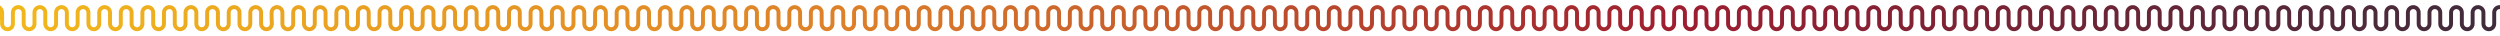 <?xml version="1.0" encoding="utf-8"?>
<!-- Generator: Adobe Illustrator 21.0.0, SVG Export Plug-In . SVG Version: 6.00 Build 0)  -->
<svg version="1.1" id="Layer_1" xmlns="http://www.w3.org/2000/svg" xmlns:xlink="http://www.w3.org/1999/xlink" x="0px" y="0px"
	 viewBox="0 0 1899.8 27.5" style="enable-background:new 0 0 1899.8 27.5;" xml:space="preserve">
<style type="text/css">
	.st0{fill:none;stroke:url(#SVGID_1_);stroke-width:3;stroke-linecap:round;stroke-miterlimit:10;}
</style>
<linearGradient id="SVGID_1_" gradientUnits="userSpaceOnUse" x1="-4501.212" y1="-7950.45" x2="-4501.212" y2="-6042.858" gradientTransform="matrix(0 -1 -1 0 -6045.35 -4487.413)">
	<stop  offset="0" style="stop-color:#3E2C3C"/>
	<stop  offset="0.33" style="stop-color:#9D1E30"/>
	<stop  offset="0.66" style="stop-color:#DD8029"/>
	<stop  offset="1" style="stop-color:#F2B81B"/>
</linearGradient>
<path class="st0" d="M1903.6,14.2V9.5c0-2.2-1.8-4.1-4.1-4.1l0,0c-2.2,0-4.1,1.8-4.1,4.1v4.3v4.3c0,2.2-1.8,4.1-4.1,4.1l0,0
	c-2.2,0-4.1-1.8-4.1-4.1V9.5c0-2.2-1.8-4.1-4.1-4.1l0,0c-2.2,0-4.1,1.8-4.1,4.1v4.3v4.3c0,2.2-1.8,4.1-4.1,4.1l0,0
	c-2.2,0-4.1-1.8-4.1-4.1V9.5c0-2.2-1.8-4.1-4.1-4.1l0,0c-2.2,0-4.1,1.8-4.1,4.1v4.3v4.3c0,2.2-1.8,4.1-4.1,4.1l0,0
	c-2.2,0-4.1-1.8-4.1-4.1V9.5c0-2.2-1.8-4.1-4.1-4.1l0,0c-2.2,0-4.1,1.8-4.1,4.1v4.3v4.3c0,2.2-1.8,4.1-4.1,4.1l0,0
	c-2.2,0-4.1-1.8-4.1-4.1V9.5c0-2.2-1.8-4.1-4.1-4.1l0,0c-2.2,0-4.1,1.8-4.1,4.1v4.3v4.3c0,2.2-1.8,4.1-4.1,4.1l0,0
	c-2.2,0-4.1-1.8-4.1-4.1V9.5c0-2.2-1.8-4.1-4.1-4.1l0,0c-2.2,0-4.1,1.8-4.1,4.1v4.3v4.3c0,2.2-1.8,4.1-4.1,4.1l0,0
	c-2.2,0-4.1-1.8-4.1-4.1V9.5c0-2.2-1.8-4.1-4.1-4.1l0,0c-2.2,0-4.1,1.8-4.1,4.1v4.3v4.3c0,2.2-1.8,4.1-4.1,4.1l0,0
	c-2.2,0-4.1-1.8-4.1-4.1V9.5c0-2.2-1.8-4.1-4.1-4.1l0,0c-2.2,0-4.1,1.8-4.1,4.1v4.3v4.3c0,2.2-1.8,4.1-4.1,4.1l0,0
	c-2.2,0-4.1-1.8-4.1-4.1V9.5c0-2.2-1.8-4.1-4.1-4.1l0,0c-2.2,0-4.1,1.8-4.1,4.1v4.3v4.3c0,2.2-1.8,4.1-4.1,4.1l0,0
	c-2.2,0-4.1-1.8-4.1-4.1V9.5c0-2.2-1.8-4.1-4.1-4.1l0,0c-2.2,0-4.1,1.8-4.1,4.1v4.3v4.3c0,2.2-1.8,4.1-4.1,4.1l0,0
	c-2.2,0-4.1-1.8-4.1-4.1V9.5c0-2.2-1.8-4.1-4.1-4.1l0,0c-2.2,0-4.1,1.8-4.1,4.1v4.3v4.3c0,2.2-1.8,4.1-4.1,4.1l0,0
	c-2.2,0-4.1-1.8-4.1-4.1V9.5c0-2.2-1.8-4.1-4.1-4.1l0,0c-2.2,0-4.1,1.8-4.1,4.1v4.3v4.3c0,2.2-1.8,4.1-4.1,4.1l0,0
	c-2.2,0-4.1-1.8-4.1-4.1V9.5c0-2.2-1.8-4.1-4.1-4.1l0,0c-2.2,0-4.1,1.8-4.1,4.1v4.3l0,0v4.3c0,2.2-1.8,4.1-4.1,4.1l0,0
	c-2.2,0-4.1-1.8-4.1-4.1V9.5c0-2.2-1.8-4.1-4.1-4.1l0,0c-2.2,0-4.1,1.8-4.1,4.1v4.3v4.3c0,2.2-1.8,4.1-4.1,4.1l0,0
	c-2.2,0-4.1-1.8-4.1-4.1V9.5c0-2.2-1.8-4.1-4.1-4.1l0,0c-2.2,0-4.1,1.8-4.1,4.1v4.3v4.3c0,2.2-1.8,4.1-4.1,4.1l0,0
	c-2.2,0-4.1-1.8-4.1-4.1V9.5c0-2.2-1.8-4.1-4.1-4.1l0,0c-2.2,0-4.1,1.8-4.1,4.1v4.3v4.3c0,2.2-1.8,4.1-4.1,4.1l0,0
	c-2.2,0-4.1-1.8-4.1-4.1V9.5c0-2.2-1.8-4.1-4.1-4.1l0,0c-2.2,0-4.1,1.8-4.1,4.1v4.3v4.3c0,2.2-1.8,4.1-4.1,4.1l0,0
	c-2.2,0-4.1-1.8-4.1-4.1V9.5c0-2.2-1.8-4.1-4.1-4.1l0,0c-2.2,0-4.1,1.8-4.1,4.1v4.3v4.3c0,2.2-1.8,4.1-4.1,4.1l0,0
	c-2.2,0-4.1-1.8-4.1-4.1V9.5c0-2.2-1.8-4.1-4.1-4.1l0,0c-2.2,0-4.1,1.8-4.1,4.1v4.3v4.3c0,2.2-1.8,4.1-4.1,4.1l0,0
	c-2.2,0-4.1-1.8-4.1-4.1V9.5c0-2.2-1.8-4.1-4.1-4.1l0,0c-2.2,0-4.1,1.8-4.1,4.1v4.3v4.3c0,2.2-1.8,4.1-4.1,4.1l0,0
	c-2.2,0-4.1-1.8-4.1-4.1V9.5c0-2.2-1.8-4.1-4.1-4.1l0,0c-2.2,0-4.1,1.8-4.1,4.1v4.3v4.3c0,2.2-1.8,4.1-4.1,4.1l0,0
	c-2.2,0-4.1-1.8-4.1-4.1V9.5c0-2.2-1.8-4.1-4.1-4.1l0,0c-2.2,0-4.1,1.8-4.1,4.1v4.3v4.3c0,2.2-1.8,4.1-4.1,4.1l0,0
	c-2.2,0-4.1-1.8-4.1-4.1V9.5c0-2.2-1.8-4.1-4.1-4.1l0,0c-2.2,0-4.1,1.8-4.1,4.1v4.3v4.3c0,2.2-1.8,4.1-4.1,4.1l0,0
	c-2.2,0-4.1-1.8-4.1-4.1V9.5c0-2.2-1.8-4.1-4.1-4.1l0,0c-2.2,0-4.1,1.8-4.1,4.1v4.3v4.3c0,2.2-1.8,4.1-4.1,4.1l0,0
	c-2.2,0-4.1-1.8-4.1-4.1V9.5c0-2.2-1.8-4.1-4.1-4.1l0,0c-2.2,0-4.1,1.8-4.1,4.1v4.3v4.3c0,2.2-1.8,4.1-4.1,4.1l0,0
	c-2.2,0-4.1-1.8-4.1-4.1V9.5c0-2.2-1.8-4.1-4.1-4.1l0,0c-2.2,0-4.1,1.8-4.1,4.1v4.3l0,0v4.3c0,2.2-1.8,4.1-4.1,4.1l0,0
	c-2.2,0-4.1-1.8-4.1-4.1V9.5c0-2.2-1.8-4.1-4.1-4.1l0,0c-2.2,0-4.1,1.8-4.1,4.1v4.3v4.3c0,2.2-1.8,4.1-4.1,4.1l0,0
	c-2.2,0-4.1-1.8-4.1-4.1V9.5c0-2.2-1.8-4.1-4.1-4.1l0,0c-2.2,0-4.1,1.8-4.1,4.1v4.3v4.3c0,2.2-1.8,4.1-4.1,4.1l0,0
	c-2.2,0-4.1-1.8-4.1-4.1V9.5c0-2.2-1.8-4.1-4.1-4.1l0,0c-2.2,0-4.1,1.8-4.1,4.1v4.3v4.3c0,2.2-1.8,4.1-4.1,4.1l0,0
	c-2.2,0-4.1-1.8-4.1-4.1V9.5c0-2.2-1.8-4.1-4.1-4.1l0,0c-2.2,0-4.1,1.8-4.1,4.1v4.3v4.3c0,2.2-1.8,4.1-4.1,4.1l0,0
	c-2.2,0-4.1-1.8-4.1-4.1V9.5c0-2.2-1.8-4.1-4.1-4.1l0,0c-2.2,0-4.1,1.8-4.1,4.1v4.3v4.3c0,2.2-1.8,4.1-4.1,4.1l0,0
	c-2.2,0-4.1-1.8-4.1-4.1V9.5c0-2.2-1.8-4.1-4.1-4.1l0,0c-2.2,0-4.1,1.8-4.1,4.1v4.3v4.3c0,2.2-1.8,4.1-4.1,4.1l0,0
	c-2.2,0-4.1-1.8-4.1-4.1V9.5c0-2.2-1.8-4.1-4.1-4.1l0,0c-2.2,0-4.1,1.8-4.1,4.1v4.3v4.3c0,2.2-1.8,4.1-4.1,4.1l0,0
	c-2.2,0-4.1-1.8-4.1-4.1V9.5c0-2.2-1.8-4.1-4.1-4.1l0,0c-2.2,0-4.1,1.8-4.1,4.1v4.3v4.3c0,2.2-1.8,4.1-4.1,4.1l0,0
	c-2.2,0-4.1-1.8-4.1-4.1V9.5c0-2.2-1.8-4.1-4.1-4.1l0,0c-2.2,0-4.1,1.8-4.1,4.1v4.3v4.3c0,2.2-1.8,4.1-4.1,4.1l0,0
	c-2.2,0-4.1-1.8-4.1-4.1V9.5c0-2.2-1.8-4.1-4.1-4.1l0,0c-2.2,0-4.1,1.8-4.1,4.1v4.3v4.3c0,2.2-1.8,4.1-4.1,4.1l0,0
	c-2.2,0-4.1-1.8-4.1-4.1V9.5c0-2.2-1.8-4.1-4.1-4.1l0,0c-2.2,0-4.1,1.8-4.1,4.1v4.3v4.3c0,2.2-1.8,4.1-4.1,4.1l0,0
	c-2.2,0-4.1-1.8-4.1-4.1V9.5c0-2.2-1.8-4.1-4.1-4.1l0,0c-2.2,0-4.1,1.8-4.1,4.1v4.3v4.3c0,2.2-1.8,4.1-4.1,4.1l0,0
	c-2.2,0-4.1-1.8-4.1-4.1V9.5c0-2.2-1.8-4.1-4.1-4.1l0,0c-2.2,0-4.1,1.8-4.1,4.1v4.3l0,0v4.3c0,2.2-1.8,4.1-4.1,4.1l0,0
	c-2.2,0-4.1-1.8-4.1-4.1V9.5c0-2.2-1.8-4.1-4.1-4.1l0,0c-2.2,0-4.1,1.8-4.1,4.1v4.3v4.3c0,2.2-1.8,4.1-4.1,4.1l0,0
	c-2.2,0-4.1-1.8-4.1-4.1V9.5c0-2.2-1.8-4.1-4.1-4.1l0,0c-2.2,0-4.1,1.8-4.1,4.1v4.3v4.3c0,2.2-1.8,4.1-4.1,4.1l0,0
	c-2.2,0-4.1-1.8-4.1-4.1V9.5c0-2.2-1.8-4.1-4.1-4.1l0,0c-2.2,0-4.1,1.8-4.1,4.1v4.3v4.3c0,2.2-1.8,4.1-4.1,4.1l0,0
	c-2.2,0-4.1-1.8-4.1-4.1V9.5c0-2.2-1.8-4.1-4.1-4.1l0,0c-2.2,0-4.1,1.8-4.1,4.1v4.3v4.3c0,2.2-1.8,4.1-4.1,4.1l0,0
	c-2.2,0-4.1-1.8-4.1-4.1V9.5c0-2.2-1.8-4.1-4.1-4.1l0,0c-2.2,0-4.1,1.8-4.1,4.1v4.3v4.3c0,2.2-1.8,4.1-4.1,4.1l0,0
	c-2.2,0-4.1-1.8-4.1-4.1V9.5c0-2.2-1.8-4.1-4.1-4.1l0,0c-2.2,0-4.1,1.8-4.1,4.1v4.3v4.3c0,2.2-1.8,4.1-4.1,4.1l0,0
	c-2.2,0-4.1-1.8-4.1-4.1V9.5c0-2.2-1.8-4.1-4.1-4.1l0,0c-2.2,0-4.1,1.8-4.1,4.1v4.3v4.3c0,2.2-1.8,4.1-4.1,4.1l0,0
	c-2.2,0-4.1-1.8-4.1-4.1V9.5c0-2.2-1.8-4.1-4.1-4.1l0,0c-2.2,0-4.1,1.8-4.1,4.1v4.3v4.3c0,2.2-1.8,4.1-4.1,4.1l0,0
	c-2.2,0-4.1-1.8-4.1-4.1V9.5c0-2.2-1.8-4.1-4.1-4.1l0,0c-2.2,0-4.1,1.8-4.1,4.1v4.3v4.3c0,2.2-1.8,4.1-4.1,4.1l0,0
	c-2.2,0-4.1-1.8-4.1-4.1V9.5c0-2.2-1.8-4.1-4.1-4.1l0,0c-2.2,0-4.1,1.8-4.1,4.1v4.3v4.3c0,2.2-1.8,4.1-4.1,4.1l0,0
	c-2.2,0-4.1-1.8-4.1-4.1V9.5c0-2.2-1.8-4.1-4.1-4.1l0,0c-2.2,0-4.1,1.8-4.1,4.1v4.3v4.3c0,2.2-1.8,4.1-4.1,4.1l0,0
	c-2.2,0-4.1-1.8-4.1-4.1V9.5c0-2.2-1.8-4.1-4.1-4.1l0,0c-2.2,0-4.1,1.8-4.1,4.1v4.3v4.3c0,2.2-1.8,4.1-4.1,4.1l0,0
	c-2.2,0-4.1-1.8-4.1-4.1V9.5c0-2.2-1.8-4.1-4.1-4.1l0,0c-2.2,0-4.1,1.8-4.1,4.1v4.3l0,0v4.3c0,2.2-1.8,4.1-4.1,4.1l0,0
	c-2.2,0-4.1-1.8-4.1-4.1V9.5c0-2.2-1.8-4.1-4.1-4.1l0,0c-2.2,0-4.1,1.8-4.1,4.1v4.3v4.3c0,2.2-1.8,4.1-4.1,4.1l0,0
	c-2.2,0-4.1-1.8-4.1-4.1V9.5c0-2.2-1.8-4.1-4.1-4.1l0,0c-2.2,0-4.1,1.8-4.1,4.1v4.3v4.3c0,2.2-1.8,4.1-4.1,4.1l0,0
	c-2.2,0-4.1-1.8-4.1-4.1V9.5c0-2.2-1.8-4.1-4.1-4.1l0,0c-2.2,0-4.1,1.8-4.1,4.1v4.3v4.3c0,2.2-1.8,4.1-4.1,4.1l0,0
	c-2.2,0-4.1-1.8-4.1-4.1V9.5c0-2.2-1.8-4.1-4.1-4.1l0,0c-2.2,0-4.1,1.8-4.1,4.1v4.3v4.3c0,2.2-1.8,4.1-4.1,4.1l0,0
	c-2.2,0-4.1-1.8-4.1-4.1V9.5c0-2.2-1.8-4.1-4.1-4.1l0,0c-2.2,0-4.1,1.8-4.1,4.1v4.3v4.3c0,2.2-1.8,4.1-4.1,4.1l0,0
	c-2.2,0-4.1-1.8-4.1-4.1V9.5c0-2.2-1.8-4.1-4.1-4.1l0,0c-2.2,0-4.1,1.8-4.1,4.1v4.3v4.3c0,2.2-1.8,4.1-4.1,4.1l0,0
	c-2.2,0-4.1-1.8-4.1-4.1V9.5c0-2.2-1.8-4.1-4.1-4.1l0,0c-2.2,0-4.1,1.8-4.1,4.1v4.3v4.3c0,2.2-1.8,4.1-4.1,4.1l0,0
	c-2.2,0-4.1-1.8-4.1-4.1V9.5c0-2.2-1.8-4.1-4.1-4.1l0,0c-2.2,0-4.1,1.8-4.1,4.1v4.3v4.3c0,2.2-1.8,4.1-4.1,4.1l0,0
	c-2.2,0-4.1-1.8-4.1-4.1V9.5c0-2.2-1.8-4.1-4.1-4.1l0,0c-2.2,0-4.1,1.8-4.1,4.1v4.3v4.3c0,2.2-1.8,4.1-4.1,4.1l0,0
	c-2.2,0-4.1-1.8-4.1-4.1V9.5c0-2.2-1.8-4.1-4.1-4.1l0,0c-2.2,0-4.1,1.8-4.1,4.1v4.3v4.3c0,2.2-1.8,4.1-4.1,4.1l0,0
	c-2.2,0-4.1-1.8-4.1-4.1V9.5c0-2.2-1.8-4.1-4.1-4.1l0,0c-2.2,0-4.1,1.8-4.1,4.1v4.3v4.3c0,2.2-1.8,4.1-4.1,4.1l0,0
	c-2.2,0-4.1-1.8-4.1-4.1V9.5c0-2.2-1.8-4.1-4.1-4.1l0,0c-2.2,0-4.1,1.8-4.1,4.1v4.3v4.3c0,2.2-1.8,4.1-4.1,4.1l0,0
	c-2.2,0-4.1-1.8-4.1-4.1V9.5c0-2.2-1.8-4.1-4.1-4.1l0,0c-2.2,0-4.1,1.8-4.1,4.1v4.3l0,0v4.3c0,2.2-1.8,4.1-4.1,4.1l0,0
	c-2.2,0-4.1-1.8-4.1-4.1V9.5c0-2.2-1.8-4.1-4.1-4.1l0,0c-2.2,0-4.1,1.8-4.1,4.1v4.3v4.3c0,2.2-1.8,4.1-4.1,4.1l0,0
	c-2.2,0-4.1-1.8-4.1-4.1V9.5c0-2.2-1.8-4.1-4.1-4.1l0,0c-2.2,0-4.1,1.8-4.1,4.1v4.3v4.3c0,2.2-1.8,4.1-4.1,4.1l0,0
	c-2.2,0-4.1-1.8-4.1-4.1V9.5c0-2.2-1.8-4.1-4.1-4.1l0,0c-2.2,0-4.1,1.8-4.1,4.1v4.3v4.3c0,2.2-1.8,4.1-4.1,4.1l0,0
	c-2.2,0-4.1-1.8-4.1-4.1V9.5c0-2.2-1.8-4.1-4.1-4.1l0,0c-2.2,0-4.1,1.8-4.1,4.1v4.3v4.3c0,2.2-1.8,4.1-4.1,4.1l0,0
	c-2.2,0-4.1-1.8-4.1-4.1V9.5c0-2.2-1.8-4.1-4.1-4.1l0,0c-2.2,0-4.1,1.8-4.1,4.1v4.3v4.3c0,2.2-1.8,4.1-4.1,4.1l0,0
	c-2.2,0-4.1-1.8-4.1-4.1V9.5c0-2.2-1.8-4.1-4.1-4.1l0,0c-2.2,0-4.1,1.8-4.1,4.1v4.3v4.3c0,2.2-1.8,4.1-4.1,4.1l0,0
	c-2.2,0-4.1-1.8-4.1-4.1V9.5c0-2.2-1.8-4.1-4.1-4.1l0,0c-2.2,0-4.1,1.8-4.1,4.1v4.3v4.3c0,2.2-1.8,4.1-4.1,4.1l0,0
	c-2.2,0-4.1-1.8-4.1-4.1V9.5c0-2.2-1.8-4.1-4.1-4.1l0,0c-2.2,0-4.1,1.8-4.1,4.1v4.3v4.3c0,2.2-1.8,4.1-4.1,4.1l0,0
	c-2.2,0-4.1-1.8-4.1-4.1V9.5c0-2.2-1.8-4.1-4.1-4.1l0,0c-2.2,0-4.1,1.8-4.1,4.1v4.3v4.3c0,2.2-1.8,4.1-4.1,4.1l0,0
	c-2.2,0-4.1-1.8-4.1-4.1V9.5c0-2.2-1.8-4.1-4.1-4.1l0,0c-2.2,0-4.1,1.8-4.1,4.1v4.3v4.3c0,2.2-1.8,4.1-4.1,4.1l0,0
	c-2.2,0-4.1-1.8-4.1-4.1V9.5c0-2.2-1.8-4.1-4.1-4.1l0,0c-2.2,0-4.1,1.8-4.1,4.1v4.3v4.3c0,2.2-1.8,4.1-4.1,4.1l0,0
	c-2.2,0-4.1-1.8-4.1-4.1V9.5c0-2.2-1.8-4.1-4.1-4.1l0,0c-2.2,0-4.1,1.8-4.1,4.1v4.3v4.3c0,2.2-1.8,4.1-4.1,4.1l0,0
	c-2.2,0-4.1-1.8-4.1-4.1V9.5c0-2.2-1.8-4.1-4.1-4.1l0,0c-2.2,0-4.1,1.8-4.1,4.1v4.3l0,0v4.3c0,2.2-1.8,4.1-4.1,4.1l0,0
	c-2.2,0-4.1-1.8-4.1-4.1V9.5c0-2.2-1.8-4.1-4.1-4.1l0,0c-2.2,0-4.1,1.8-4.1,4.1v4.3v4.3c0,2.2-1.8,4.1-4.1,4.1l0,0
	c-2.2,0-4.1-1.8-4.1-4.1V9.5c0-2.2-1.8-4.1-4.1-4.1l0,0c-2.2,0-4.1,1.8-4.1,4.1v4.3v4.3c0,2.2-1.8,4.1-4.1,4.1l0,0
	c-2.2,0-4.1-1.8-4.1-4.1V9.5c0-2.2-1.8-4.1-4.1-4.1l0,0c-2.2,0-4.1,1.8-4.1,4.1v4.3v4.3c0,2.2-1.8,4.1-4.1,4.1l0,0
	c-2.2,0-4.1-1.8-4.1-4.1V9.5c0-2.2-1.8-4.1-4.1-4.1l0,0c-2.2,0-4.1,1.8-4.1,4.1v4.3v4.3c0,2.2-1.8,4.1-4.1,4.1l0,0
	c-2.2,0-4.1-1.8-4.1-4.1V9.5c0-2.2-1.8-4.1-4.1-4.1l0,0c-2.2,0-4.1,1.8-4.1,4.1v4.3v4.3c0,2.2-1.8,4.1-4.1,4.1l0,0
	c-2.2,0-4.1-1.8-4.1-4.1V9.5c0-2.2-1.8-4.1-4.1-4.1l0,0c-2.2,0-4.1,1.8-4.1,4.1v4.3v4.3c0,2.2-1.8,4.1-4.1,4.1l0,0
	c-2.2,0-4.1-1.8-4.1-4.1V9.5c0-2.2-1.8-4.1-4.1-4.1l0,0c-2.2,0-4.1,1.8-4.1,4.1v4.3v4.3c0,2.2-1.8,4.1-4.1,4.1l0,0
	c-2.2,0-4.1-1.8-4.1-4.1V9.5c0-2.2-1.8-4.1-4.1-4.1l0,0c-2.2,0-4.1,1.8-4.1,4.1v4.3v4.3c0,2.2-1.8,4.1-4.1,4.1l0,0
	c-2.2,0-4.1-1.8-4.1-4.1V9.5c0-2.2-1.8-4.1-4.1-4.1l0,0c-2.2,0-4.1,1.8-4.1,4.1v4.3v4.3c0,2.2-1.8,4.1-4.1,4.1l0,0
	c-2.2,0-4.1-1.8-4.1-4.1V9.5c0-2.2-1.8-4.1-4.1-4.1l0,0c-2.2,0-4.1,1.8-4.1,4.1v4.3v4.3c0,2.2-1.8,4.1-4.1,4.1l0,0
	c-2.2,0-4.1-1.8-4.1-4.1V9.5c0-2.2-1.8-4.1-4.1-4.1l0,0c-2.2,0-4.1,1.8-4.1,4.1v4.3v4.3c0,2.2-1.8,4.1-4.1,4.1l0,0
	c-2.2,0-4.1-1.8-4.1-4.1V9.5c0-2.2-1.8-4.1-4.1-4.1l0,0c-2.2,0-4.1,1.8-4.1,4.1v4.3v4.3c0,2.2-1.8,4.1-4.1,4.1l0,0
	c-2.2,0-4.1-1.8-4.1-4.1V9.5c0-2.2-1.8-4.1-4.1-4.1l0,0c-2.2,0-4.1,1.8-4.1,4.1v4.3l0.2,4.3c0,2.2-1.8,4.1-4.1,4.1l0,0
	c-2.2,0-4.1-1.8-4.1-4.1V9.5c0-2.2-1.8-4.1-4.1-4.1l0,0c-2.2,0-4.1,1.8-4.1,4.1v4.3v4.3c0,2.2-1.8,4.1-4.1,4.1l0,0
	c-2.2,0-4.1-1.8-4.1-4.1V9.5c0-2.2-1.8-4.1-4.1-4.1l0,0c-2.2,0-4.1,1.8-4.1,4.1v4.3v4.3c0,2.2-1.8,4.1-4.1,4.1l0,0
	c-2.2,0-4.1-1.8-4.1-4.1V9.5c0-2.2-1.8-4.1-4.1-4.1l0,0c-2.2,0-4.1,1.8-4.1,4.1v4.3v4.3c0,2.2-1.8,4.1-4.1,4.1l0,0
	c-2.2,0-4.1-1.8-4.1-4.1V9.5c0-2.2-1.8-4.1-4.1-4.1l0,0c-2.2,0-4.1,1.8-4.1,4.1v4.3v4.3c0,2.2-1.8,4.1-4.1,4.1l0,0
	c-2.2,0-4.1-1.8-4.1-4.1V9.5c0-2.2-1.8-4.1-4.1-4.1l0,0c-2.2,0-4.1,1.8-4.1,4.1v4.3v4.3c0,2.2-1.8,4.1-4.1,4.1l0,0
	c-2.2,0-4.1-1.8-4.1-4.1V9.5c0-2.2-1.8-4.1-4.1-4.1l0,0c-2.2,0-4.1,1.8-4.1,4.1v4.3v4.3c0,2.2-1.8,4.1-4.1,4.1l0,0
	c-2.2,0-4.1-1.8-4.1-4.1V9.5c0-2.2-1.8-4.1-4.1-4.1l0,0c-2.2,0-4.1,1.8-4.1,4.1v4.3v4.3c0,2.2-1.8,4.1-4.1,4.1l0,0
	c-2.2,0-4.1-1.8-4.1-4.1V9.5c0-2.2-1.8-4.1-4.1-4.1l0,0c-2.2,0-4.1,1.8-4.1,4.1v4.3v4.3c0,2.2-1.8,4.1-4.1,4.1l0,0
	c-2.2,0-4.1-1.8-4.1-4.1V9.5c0-2.2-1.8-4.1-4.1-4.1l0,0c-2.2,0-4.1,1.8-4.1,4.1v4.3v4.3c0,2.2-1.8,4.1-4.1,4.1l0,0
	c-2.2,0-4.1-1.8-4.1-4.1V9.5c0-2.2-1.8-4.1-4.1-4.1l0,0c-2.2,0-4.1,1.8-4.1,4.1v4.3v4.3c0,2.2-1.8,4.1-4.1,4.1l0,0
	c-2.2,0-4.1-1.8-4.1-4.1V9.5c0-2.2-1.8-4.1-4.1-4.1l0,0c-2.2,0-4.1,1.8-4.1,4.1v4.3v4.3c0,2.2-1.8,4.1-4.1,4.1l0,0
	c-2.2,0-4.1-1.8-4.1-4.1V9.5c0-2.2-1.8-4.1-4.1-4.1l0,0c-2.2,0-4.1,1.8-4.1,4.1v4.3v4.3c0,2.2-1.8,4.1-4.1,4.1l0,0
	c-2.2,0-4.1-1.8-4.1-4.1V9.5c0-2.2-1.8-4.1-4.1-4.1l0,0c-2.2,0-4.1,1.8-4.1,4.1v4.3l0.2,4.3c0,2.2-1.8,4.1-4.1,4.1l0,0
	c-2.2,0-4.1-1.8-4.1-4.1V9.5c0-2.2-1.8-4.1-4.1-4.1l0,0c-2.2,0-4.1,1.8-4.1,4.1v4.3v4.3c0,2.2-1.8,4.1-4.1,4.1l0,0
	c-2.2,0-4.1-1.8-4.1-4.1V9.5c0-2.2-1.8-4.1-4.1-4.1l0,0c-2.2,0-4.1,1.8-4.1,4.1v4.3v4.3c0,2.2-1.8,4.1-4.1,4.1l0,0
	c-2.2,0-4.1-1.8-4.1-4.1V9.5c0-2.2-1.8-4.1-4.1-4.1l0,0c-2.2,0-4.1,1.8-4.1,4.1v4.3v4.3c0,2.2-1.8,4.1-4.1,4.1l0,0
	c-2.2,0-4.1-1.8-4.1-4.1V9.5c0-2.2-1.8-4.1-4.1-4.1l0,0c-2.2,0-4.1,1.8-4.1,4.1v4.3v4.3c0,2.2-1.8,4.1-4.1,4.1l0,0
	c-2.2,0-4.1-1.8-4.1-4.1V9.5c0-2.2-1.8-4.1-4.1-4.1l0,0c-2.2,0-4.1,1.8-4.1,4.1v4.3v4.3c0,2.2-1.8,4.1-4.1,4.1l0,0
	c-2.2,0-4.1-1.8-4.1-4.1V9.5c0-2.2-1.8-4.1-4.1-4.1l0,0c-2.2,0-4.1,1.8-4.1,4.1v4.3v4.3c0,2.2-1.8,4.1-4.1,4.1l0,0
	c-2.2,0-4.1-1.8-4.1-4.1V9.5c0-2.2-1.8-4.1-4.1-4.1l0,0c-2.2,0-4.1,1.8-4.1,4.1v4.3v4.3c0,2.2-1.8,4.1-4.1,4.1l0,0
	c-2.2,0-4.1-1.8-4.1-4.1V9.5c0-2.2-1.8-4.1-4.1-4.1l0,0c-2.2,0-4.1,1.8-4.1,4.1v4.3v4.3c0,2.2-1.8,4.1-4.1,4.1l0,0
	c-2.2,0-4.1-1.8-4.1-4.1V9.5c0-2.2-1.8-4.1-4.1-4.1l0,0c-2.2,0-4.1,1.8-4.1,4.1v4.3v4.3c0,2.2-1.8,4.1-4.1,4.1l0,0
	c-2.2,0-4.1-1.8-4.1-4.1V9.5c0-2.2-1.8-4.1-4.1-4.1l0,0c-2.2,0-4.1,1.8-4.1,4.1v4.3v4.3c0,2.2-1.8,4.1-4.1,4.1l0,0
	c-2.2,0-4.1-1.8-4.1-4.1V9.5c0-2.2-1.8-4.1-4.1-4.1l0,0c-2.2,0-4.1,1.8-4.1,4.1v4.3v4.3c0,2.2-1.8,4.1-4.1,4.1l0,0
	c-2.2,0-4.1-1.8-4.1-4.1V9.5c0-2.2-1.8-4.1-4.1-4.1l0,0c-2.2,0-4.1,1.8-4.1,4.1v4.3v4.3c0,2.2-1.8,4.1-4.1,4.1l0,0
	c-2.2,0-4.1-1.8-4.1-4.1V9.5c0-2.2-1.8-4.1-4.1-4.1l0,0C1.8,5.4,0,7.3,0,9.5v4.3"/>
</svg>
